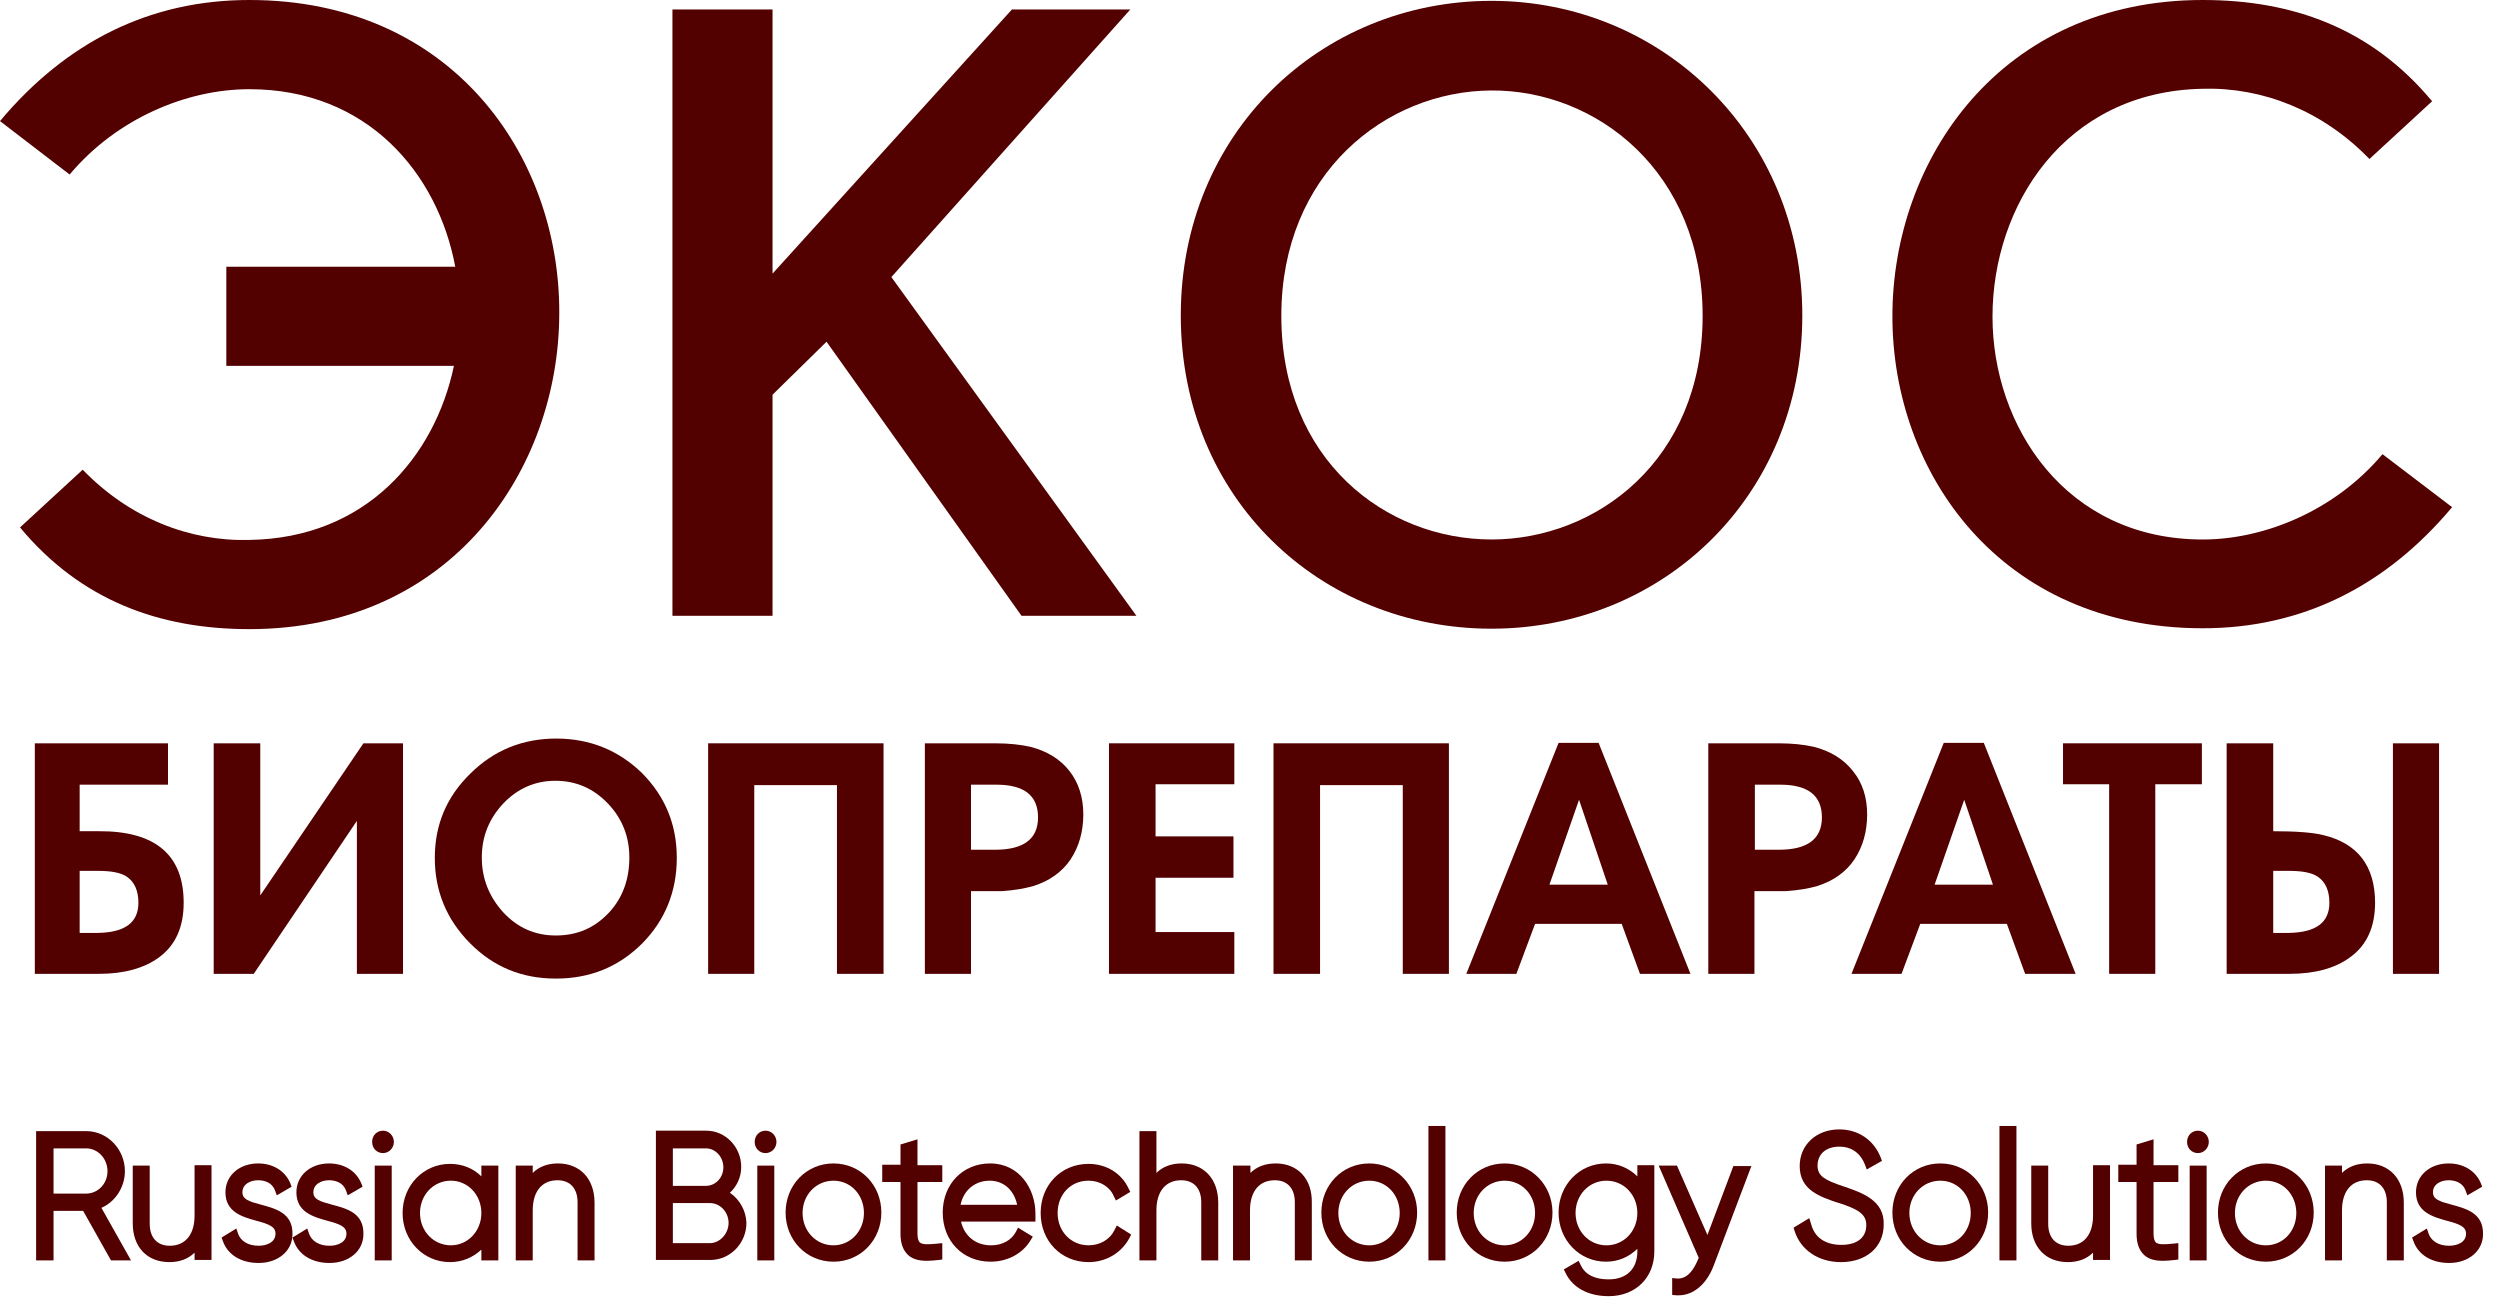 <svg width="130" height="68" viewBox="0 0 130 68" fill="none" xmlns="http://www.w3.org/2000/svg">
<path d="M12.968 0C7.763 0 3.44 2.196 0 6.296L3.621 9.075C6.065 6.162 9.709 4.638 12.968 4.638C19.102 4.638 22.768 9.008 23.673 13.87H11.769V19.024H17.585H20.776H23.605C22.61 23.752 19.034 27.987 12.968 28.076C9.89 28.166 6.744 26.956 4.3 24.424L1.041 27.426C4.21 31.236 8.306 32.715 12.968 32.715C23.492 32.715 29.082 24.401 29.082 16.268C29.105 8.089 23.492 0 12.968 0Z" fill="#530000"/>
<path d="M58.776 0.493H52.62L40.172 14.228V0.493H34.967V32.02H40.172V20.525L42.979 17.769L53.118 32.02H59.093L46.351 14.408L58.776 0.493Z" fill="#530000"/>
<path d="M77.561 0.044C68.666 0.044 61.401 6.923 61.401 16.402C61.401 25.925 68.666 32.692 77.561 32.692C86.455 32.692 93.72 25.813 93.72 16.402C93.72 7.08 86.455 0.044 77.561 0.044ZM77.561 28.053C72.061 28.053 66.629 23.93 66.629 16.424C66.629 9.007 72.061 4.75 77.516 4.705C83.038 4.66 88.537 8.962 88.537 16.424C88.537 23.93 83.015 28.053 77.561 28.053Z" fill="#530000"/>
<path d="M123.889 23.617C121.444 26.53 117.778 28.054 114.542 28.054C107.412 28.054 103.61 22.161 103.61 16.469C103.61 10.733 107.322 4.75 114.542 4.616C117.62 4.526 120.765 5.736 123.21 8.268L126.469 5.266C123.3 1.456 119.204 0 114.542 0C104.018 0 98.405 8.313 98.405 16.447C98.405 24.581 104.018 32.67 114.542 32.67C119.724 32.67 124.07 30.474 127.51 26.373L123.889 23.617Z" fill="#530000"/>
<path d="M9.551 46.943C9.551 48.22 9.121 49.161 8.261 49.789C7.491 50.349 6.45 50.64 5.137 50.64H1.811V38.652H8.736V40.803H4.142V43.223H5.115C8.08 43.201 9.551 44.456 9.551 46.943ZM7.197 46.943C7.197 46.316 6.993 45.867 6.609 45.599C6.292 45.374 5.771 45.285 5.092 45.285H4.142V48.511H5.092C6.495 48.489 7.197 47.974 7.197 46.943Z" fill="#530000"/>
<path d="M20.957 50.64H18.558V42.686L13.194 50.64H11.112V38.652H13.534V46.562L18.898 38.652H20.957V50.64Z" fill="#530000"/>
<path d="M35.193 44.612C35.193 46.36 34.582 47.861 33.383 49.071C32.16 50.281 30.689 50.886 28.901 50.886C27.136 50.886 25.665 50.281 24.443 49.049C23.221 47.816 22.61 46.337 22.61 44.612C22.61 42.887 23.221 41.43 24.465 40.22C25.688 39.01 27.181 38.405 28.924 38.405C30.667 38.405 32.16 39.01 33.383 40.198C34.582 41.408 35.193 42.864 35.193 44.612ZM32.726 44.59C32.726 43.514 32.364 42.573 31.617 41.789C30.87 41.005 29.965 40.601 28.879 40.601C27.815 40.601 26.91 41.005 26.163 41.789C25.416 42.595 25.054 43.514 25.054 44.59C25.054 45.665 25.416 46.606 26.163 47.435C26.91 48.242 27.815 48.645 28.901 48.645C30.033 48.645 30.938 48.242 31.685 47.435C32.387 46.673 32.726 45.71 32.726 44.59Z" fill="#530000"/>
<path d="M45.944 50.64H43.522V40.826H39.222V50.64H36.823V38.652H45.944V50.64Z" fill="#530000"/>
<path d="M56.332 42.349C56.332 43.246 56.105 44.03 55.675 44.68C55.245 45.33 54.589 45.8 53.752 46.069C53.276 46.204 52.756 46.293 52.122 46.338H50.492V50.64H48.093V38.652H51.737C52.462 38.652 53.073 38.72 53.571 38.832C54.453 39.056 55.132 39.481 55.607 40.086C56.083 40.691 56.332 41.453 56.332 42.349ZM50.492 40.781V44.187H51.737C53.231 44.187 53.978 43.627 53.978 42.506C53.978 41.364 53.254 40.803 51.805 40.803H50.492V40.781Z" fill="#530000"/>
<path d="M64.185 50.64H57.667V38.652H64.185V40.781H60.089V43.492H64.14V45.643H60.089V48.467H64.185V50.64Z" fill="#530000"/>
<path d="M75.343 50.64H72.944V40.826H68.643V50.64H66.222V38.652H75.343V50.64Z" fill="#530000"/>
<path d="M87.904 50.64H85.278L84.328 48.041H79.824L78.851 50.64H76.248L81.046 38.63H83.128L87.904 50.64ZM83.603 46.002L82.11 41.587L80.571 46.002H83.603Z" fill="#530000"/>
<path d="M97.092 42.349C97.092 43.246 96.866 44.03 96.436 44.68C96.006 45.33 95.35 45.8 94.512 46.069C94.06 46.204 93.516 46.293 92.883 46.338H91.231V50.64H88.832V38.652H92.475C93.2 38.652 93.811 38.72 94.308 38.832C95.191 39.056 95.87 39.481 96.345 40.086C96.843 40.691 97.092 41.453 97.092 42.349ZM91.253 40.781V44.187H92.498C93.992 44.187 94.739 43.627 94.739 42.506C94.739 41.364 94.014 40.803 92.566 40.803H91.253V40.781Z" fill="#530000"/>
<path d="M107.933 50.64H105.308L104.357 48.041H99.853L98.88 50.64H96.277L101.075 38.63H103.158L107.933 50.64ZM103.633 46.002L102.139 41.587L100.6 46.002H103.633Z" fill="#530000"/>
<path d="M114.497 40.781H112.075V50.64H109.676V40.781H107.277V38.652H114.497V40.781Z" fill="#530000"/>
<path d="M123.504 46.943C123.504 48.198 123.074 49.161 122.191 49.789C121.422 50.349 120.381 50.64 119.045 50.64H115.786V38.652H118.208V43.223C119.408 43.223 120.268 43.291 120.811 43.425C122.599 43.851 123.504 45.038 123.504 46.943ZM121.128 46.943C121.128 46.316 120.924 45.867 120.539 45.599C120.222 45.374 119.702 45.285 119.023 45.285H118.208V48.511H119.023C120.426 48.489 121.128 47.974 121.128 46.943ZM126.831 50.64H124.432V38.652H126.831V50.64Z" fill="#530000"/>
<path d="M5.273 62.807C5.997 62.493 6.495 61.731 6.495 60.902C6.495 59.76 5.59 58.818 4.481 58.818H1.878V65.54H2.784V62.964H4.323L5.771 65.54H6.812L5.273 62.807ZM2.784 59.715H4.481C5.092 59.715 5.59 60.252 5.59 60.902C5.59 61.552 5.092 62.067 4.481 62.067H2.784V59.715Z" fill="#530000"/>
<path d="M10.117 60.611V63.211C10.117 64.196 9.641 64.779 8.827 64.779C8.17 64.779 7.785 64.353 7.785 63.636V60.611H6.903V63.614C6.903 64.846 7.65 65.63 8.804 65.63C9.324 65.63 9.777 65.474 10.117 65.138V65.518H10.999V60.589H10.117V60.611Z" fill="#530000"/>
<path d="M13.602 62.65C12.923 62.471 12.606 62.359 12.606 62.001C12.606 61.575 13.014 61.373 13.421 61.373C13.625 61.373 14.123 61.418 14.303 61.911L14.394 62.157L15.164 61.709L15.096 61.53C14.824 60.88 14.19 60.499 13.421 60.499C12.448 60.499 11.723 61.127 11.723 62.001C11.723 63.031 12.606 63.278 13.33 63.479C14.009 63.659 14.326 63.793 14.326 64.152C14.326 64.6 13.873 64.779 13.444 64.779C12.9 64.779 12.516 64.533 12.38 64.152L12.289 63.883L11.52 64.353L11.588 64.533C11.837 65.25 12.538 65.675 13.444 65.675C14.462 65.675 15.209 65.048 15.209 64.174C15.232 63.076 14.326 62.852 13.602 62.65Z" fill="#530000"/>
<path d="M17.291 62.65C16.612 62.471 16.295 62.359 16.295 62.001C16.295 61.575 16.703 61.373 17.11 61.373C17.314 61.373 17.812 61.418 17.993 61.911L18.083 62.157L18.853 61.709L18.785 61.53C18.513 60.88 17.88 60.499 17.11 60.499C16.137 60.499 15.413 61.127 15.413 62.001C15.413 63.031 16.295 63.278 17.02 63.479C17.698 63.659 18.015 63.793 18.015 64.152C18.015 64.6 17.563 64.779 17.133 64.779C16.59 64.779 16.205 64.533 16.069 64.152L15.979 63.883L15.209 64.353L15.277 64.533C15.526 65.25 16.227 65.675 17.133 65.675C18.151 65.675 18.898 65.048 18.898 64.174C18.921 63.076 18.038 62.852 17.291 62.65Z" fill="#530000"/>
<path d="M19.916 59.961C20.233 59.961 20.482 59.692 20.482 59.379C20.482 59.065 20.233 58.796 19.916 58.796C19.599 58.796 19.351 59.043 19.351 59.379C19.351 59.715 19.599 59.961 19.916 59.961Z" fill="#530000"/>
<path d="M20.369 60.612H19.486V65.541H20.369V60.612Z" fill="#530000"/>
<path d="M25.031 60.611V61.171C24.601 60.746 24.035 60.522 23.402 60.522C22.021 60.522 20.935 61.642 20.935 63.076C20.935 64.51 22.021 65.63 23.402 65.63C24.035 65.63 24.601 65.384 25.031 64.981V65.541H25.914V60.611H25.031ZM25.031 63.076C25.031 64.017 24.33 64.756 23.447 64.756C22.542 64.756 21.84 64.017 21.84 63.076C21.84 62.135 22.542 61.395 23.447 61.395C24.33 61.395 25.031 62.135 25.031 63.076Z" fill="#530000"/>
<path d="M29.015 60.499C28.494 60.499 28.041 60.656 27.702 60.992V60.611H26.819V65.541H27.702V62.942C27.702 61.956 28.177 61.373 28.992 61.373C29.648 61.373 30.033 61.799 30.033 62.516V65.541H30.916V62.538C30.916 61.306 30.169 60.499 29.015 60.499Z" fill="#530000"/>
<path d="M37.954 62.023C38.316 61.687 38.543 61.216 38.543 60.678C38.543 59.648 37.728 58.796 36.732 58.796H34.107V65.518H36.936C37.977 65.518 38.814 64.644 38.814 63.591C38.792 62.964 38.475 62.381 37.954 62.023ZM36.913 64.644H34.989V62.56H36.913C37.456 62.56 37.886 63.031 37.886 63.591C37.886 64.151 37.434 64.644 36.913 64.644ZM36.709 61.664H34.989V59.715H36.709C37.207 59.715 37.615 60.163 37.615 60.701C37.615 61.239 37.207 61.664 36.709 61.664Z" fill="#530000"/>
<path d="M39.81 59.961C40.127 59.961 40.376 59.692 40.376 59.379C40.376 59.065 40.127 58.796 39.81 58.796C39.493 58.796 39.244 59.043 39.244 59.379C39.244 59.715 39.493 59.961 39.81 59.961Z" fill="#530000"/>
<path d="M40.263 60.612H39.38V65.541H40.263V60.612Z" fill="#530000"/>
<path d="M43.341 60.499C41.937 60.499 40.851 61.62 40.851 63.054C40.851 64.488 41.937 65.608 43.341 65.608C44.744 65.608 45.83 64.488 45.83 63.054C45.83 61.62 44.744 60.499 43.341 60.499ZM43.341 64.757C42.435 64.757 41.734 64.017 41.734 63.076C41.734 62.135 42.435 61.396 43.341 61.396C44.246 61.396 44.925 62.135 44.925 63.076C44.925 64.017 44.223 64.757 43.341 64.757Z" fill="#530000"/>
<path d="M48.999 61.485V60.589H47.709V59.244L46.826 59.513V60.566H45.876V61.463H46.826V64.151C46.826 64.667 46.962 65.025 47.233 65.272C47.46 65.474 47.777 65.563 48.207 65.563C48.388 65.563 48.591 65.541 48.818 65.518L48.999 65.496V64.644L48.75 64.667C48.32 64.712 47.958 64.734 47.822 64.6C47.754 64.532 47.709 64.376 47.709 64.151V61.463H48.999V61.485Z" fill="#530000"/>
<path d="M51.488 60.499C50.063 60.499 49.022 61.575 49.022 63.054C49.022 64.533 50.063 65.608 51.511 65.608C52.394 65.608 53.186 65.182 53.593 64.488L53.706 64.308L52.937 63.838L52.824 64.062C52.597 64.488 52.122 64.757 51.534 64.757C50.742 64.757 50.153 64.286 49.972 63.524H53.842V63.3C53.842 63.278 53.842 63.233 53.842 63.211C53.842 63.166 53.842 63.121 53.842 63.099C53.842 61.844 53.027 60.499 51.488 60.499ZM49.949 62.65C50.108 61.889 50.696 61.396 51.466 61.396C52.19 61.396 52.733 61.889 52.892 62.65H49.949Z" fill="#530000"/>
<path d="M58.074 63.726L57.961 63.95C57.712 64.465 57.192 64.756 56.603 64.756C55.698 64.756 54.996 64.039 54.996 63.076C54.996 62.112 55.675 61.395 56.603 61.395C57.192 61.395 57.712 61.709 57.916 62.202L58.029 62.426L58.776 61.978L58.685 61.799C58.323 61.014 57.531 60.522 56.603 60.522C55.178 60.522 54.114 61.619 54.114 63.076C54.114 64.532 55.178 65.63 56.603 65.63C57.531 65.63 58.323 65.137 58.731 64.376L58.821 64.196L58.074 63.726Z" fill="#530000"/>
<path d="M61.447 60.499C60.926 60.499 60.473 60.656 60.134 60.992V58.818H59.251V65.54H60.134V62.941C60.134 61.955 60.609 61.373 61.424 61.373C62.08 61.373 62.465 61.798 62.465 62.516V65.54H63.348V62.538C63.348 61.306 62.601 60.499 61.447 60.499Z" fill="#530000"/>
<path d="M66.335 60.499C65.815 60.499 65.362 60.656 65.022 60.992V60.611H64.117V65.541H65V62.942C65 61.956 65.475 61.373 66.29 61.373C66.946 61.373 67.331 61.799 67.331 62.516V65.541H68.214V62.538C68.236 61.306 67.489 60.499 66.335 60.499Z" fill="#530000"/>
<path d="M71.201 60.499C69.798 60.499 68.711 61.62 68.711 63.054C68.711 64.488 69.798 65.608 71.201 65.608C72.604 65.608 73.691 64.488 73.691 63.054C73.691 61.62 72.582 60.499 71.201 60.499ZM71.201 64.757C70.296 64.757 69.594 64.017 69.594 63.076C69.594 62.135 70.296 61.396 71.201 61.396C72.106 61.396 72.785 62.135 72.785 63.076C72.785 64.017 72.084 64.757 71.201 64.757Z" fill="#530000"/>
<path d="M75.162 58.55H74.279V65.541H75.162V58.55Z" fill="#530000"/>
<path d="M78.24 60.499C76.836 60.499 75.75 61.62 75.75 63.054C75.75 64.488 76.836 65.608 78.24 65.608C79.643 65.608 80.729 64.488 80.729 63.054C80.729 61.62 79.62 60.499 78.24 60.499ZM78.24 64.757C77.334 64.757 76.633 64.017 76.633 63.076C76.633 62.135 77.334 61.396 78.24 61.396C79.145 61.396 79.824 62.135 79.824 63.076C79.824 64.017 79.122 64.757 78.24 64.757Z" fill="#530000"/>
<path d="M85.142 60.611V61.172C84.712 60.746 84.147 60.499 83.513 60.499C82.132 60.499 81.046 61.62 81.046 63.054C81.046 64.488 82.132 65.608 83.513 65.608C84.147 65.608 84.712 65.362 85.142 64.936V65.07C85.142 65.989 84.576 66.527 83.649 66.527C82.924 66.527 82.427 66.28 82.2 65.787L82.087 65.563L81.317 66.011L81.408 66.191C81.77 66.953 82.585 67.401 83.649 67.401C85.052 67.401 86.025 66.437 86.025 65.07V60.589H85.142V60.611ZM83.535 64.757C82.63 64.757 81.929 64.017 81.929 63.076C81.929 62.135 82.63 61.396 83.535 61.396C84.441 61.396 85.142 62.135 85.142 63.076C85.142 64.017 84.441 64.757 83.535 64.757Z" fill="#530000"/>
<path d="M90.144 60.612L88.786 64.219L87.202 60.612H86.251L88.334 65.407L88.266 65.564C88.107 65.922 87.79 66.527 87.202 66.482L86.953 66.46V67.334L87.157 67.356C87.202 67.356 87.247 67.356 87.293 67.356C88.062 67.356 88.741 66.773 89.103 65.832L91.072 60.634H90.144V60.612Z" fill="#530000"/>
<path d="M95.847 61.687C94.919 61.373 94.512 61.171 94.512 60.611C94.512 60.006 94.965 59.625 95.644 59.625C96.436 59.625 96.821 60.141 96.979 60.566L97.07 60.813L97.862 60.365L97.794 60.185C97.432 59.267 96.617 58.729 95.644 58.729C94.444 58.729 93.584 59.536 93.584 60.634C93.584 61.888 94.625 62.224 95.621 62.561H95.644C96.594 62.874 97.047 63.121 97.047 63.703C97.047 64.353 96.572 64.734 95.757 64.734C94.919 64.734 94.354 64.353 94.173 63.636L94.082 63.345L93.267 63.838L93.313 63.995C93.629 65.003 94.557 65.63 95.734 65.63C97.047 65.63 97.952 64.846 97.952 63.681C97.998 62.426 96.843 62.023 95.847 61.687Z" fill="#530000"/>
<path d="M100.894 60.499C99.491 60.499 98.405 61.62 98.405 63.054C98.405 64.488 99.491 65.608 100.894 65.608C102.298 65.608 103.384 64.488 103.384 63.054C103.384 61.62 102.298 60.499 100.894 60.499ZM100.894 64.757C99.989 64.757 99.287 64.017 99.287 63.076C99.287 62.135 99.989 61.396 100.894 61.396C101.8 61.396 102.479 62.135 102.479 63.076C102.479 64.017 101.8 64.757 100.894 64.757Z" fill="#530000"/>
<path d="M104.855 58.55H103.972V65.541H104.855V58.55Z" fill="#530000"/>
<path d="M108.838 60.611V63.211C108.838 64.196 108.363 64.779 107.548 64.779C106.892 64.779 106.507 64.353 106.507 63.636V60.611H105.625V63.614C105.625 64.846 106.371 65.63 107.526 65.63C108.046 65.63 108.499 65.474 108.838 65.138V65.518H109.721V60.589H108.838V60.611Z" fill="#530000"/>
<path d="M113.274 61.485V60.589H111.984V59.244L111.101 59.513V60.566H110.151V61.463H111.101V64.151C111.101 64.667 111.237 65.025 111.509 65.272C111.735 65.474 112.052 65.563 112.482 65.563C112.663 65.563 112.867 65.541 113.093 65.518L113.274 65.496V64.644L113.025 64.667C112.595 64.712 112.233 64.734 112.097 64.6C112.029 64.532 111.984 64.376 111.984 64.151V61.463H113.274V61.485Z" fill="#530000"/>
<path d="M114.293 59.961C114.609 59.961 114.858 59.692 114.858 59.379C114.858 59.065 114.609 58.796 114.293 58.796C113.976 58.796 113.727 59.043 113.727 59.379C113.727 59.715 113.976 59.961 114.293 59.961Z" fill="#530000"/>
<path d="M114.745 60.612H113.863V65.541H114.745V60.612Z" fill="#530000"/>
<path d="M117.823 60.499C116.42 60.499 115.334 61.62 115.334 63.054C115.334 64.488 116.42 65.608 117.823 65.608C119.226 65.608 120.313 64.488 120.313 63.054C120.313 61.62 119.226 60.499 117.823 60.499ZM117.823 64.757C116.918 64.757 116.216 64.017 116.216 63.076C116.216 62.135 116.918 61.396 117.823 61.396C118.729 61.396 119.408 62.135 119.408 63.076C119.408 64.017 118.729 64.757 117.823 64.757Z" fill="#530000"/>
<path d="M123.097 60.499C122.576 60.499 122.123 60.656 121.784 60.992V60.611H120.901V65.541H121.784V62.942C121.784 61.956 122.259 61.373 123.074 61.373C123.73 61.373 124.115 61.799 124.115 62.516V65.541H124.998V62.538C124.998 61.306 124.251 60.499 123.097 60.499Z" fill="#530000"/>
<path d="M127.51 62.65C126.831 62.471 126.514 62.359 126.514 62.001C126.514 61.575 126.921 61.373 127.329 61.373C127.533 61.373 128.03 61.418 128.211 61.911L128.302 62.157L129.072 61.709L129.004 61.53C128.732 60.88 128.098 60.499 127.329 60.499C126.356 60.499 125.631 61.127 125.631 62.001C125.631 63.031 126.514 63.278 127.238 63.479C127.917 63.659 128.234 63.793 128.234 64.152C128.234 64.6 127.781 64.779 127.351 64.779C126.808 64.779 126.424 64.533 126.288 64.152L126.197 63.883L125.428 64.353L125.496 64.533C125.745 65.25 126.446 65.675 127.351 65.675C128.37 65.675 129.117 65.048 129.117 64.174C129.139 63.076 128.234 62.852 127.51 62.65Z" fill="#530000"/>
</svg>
